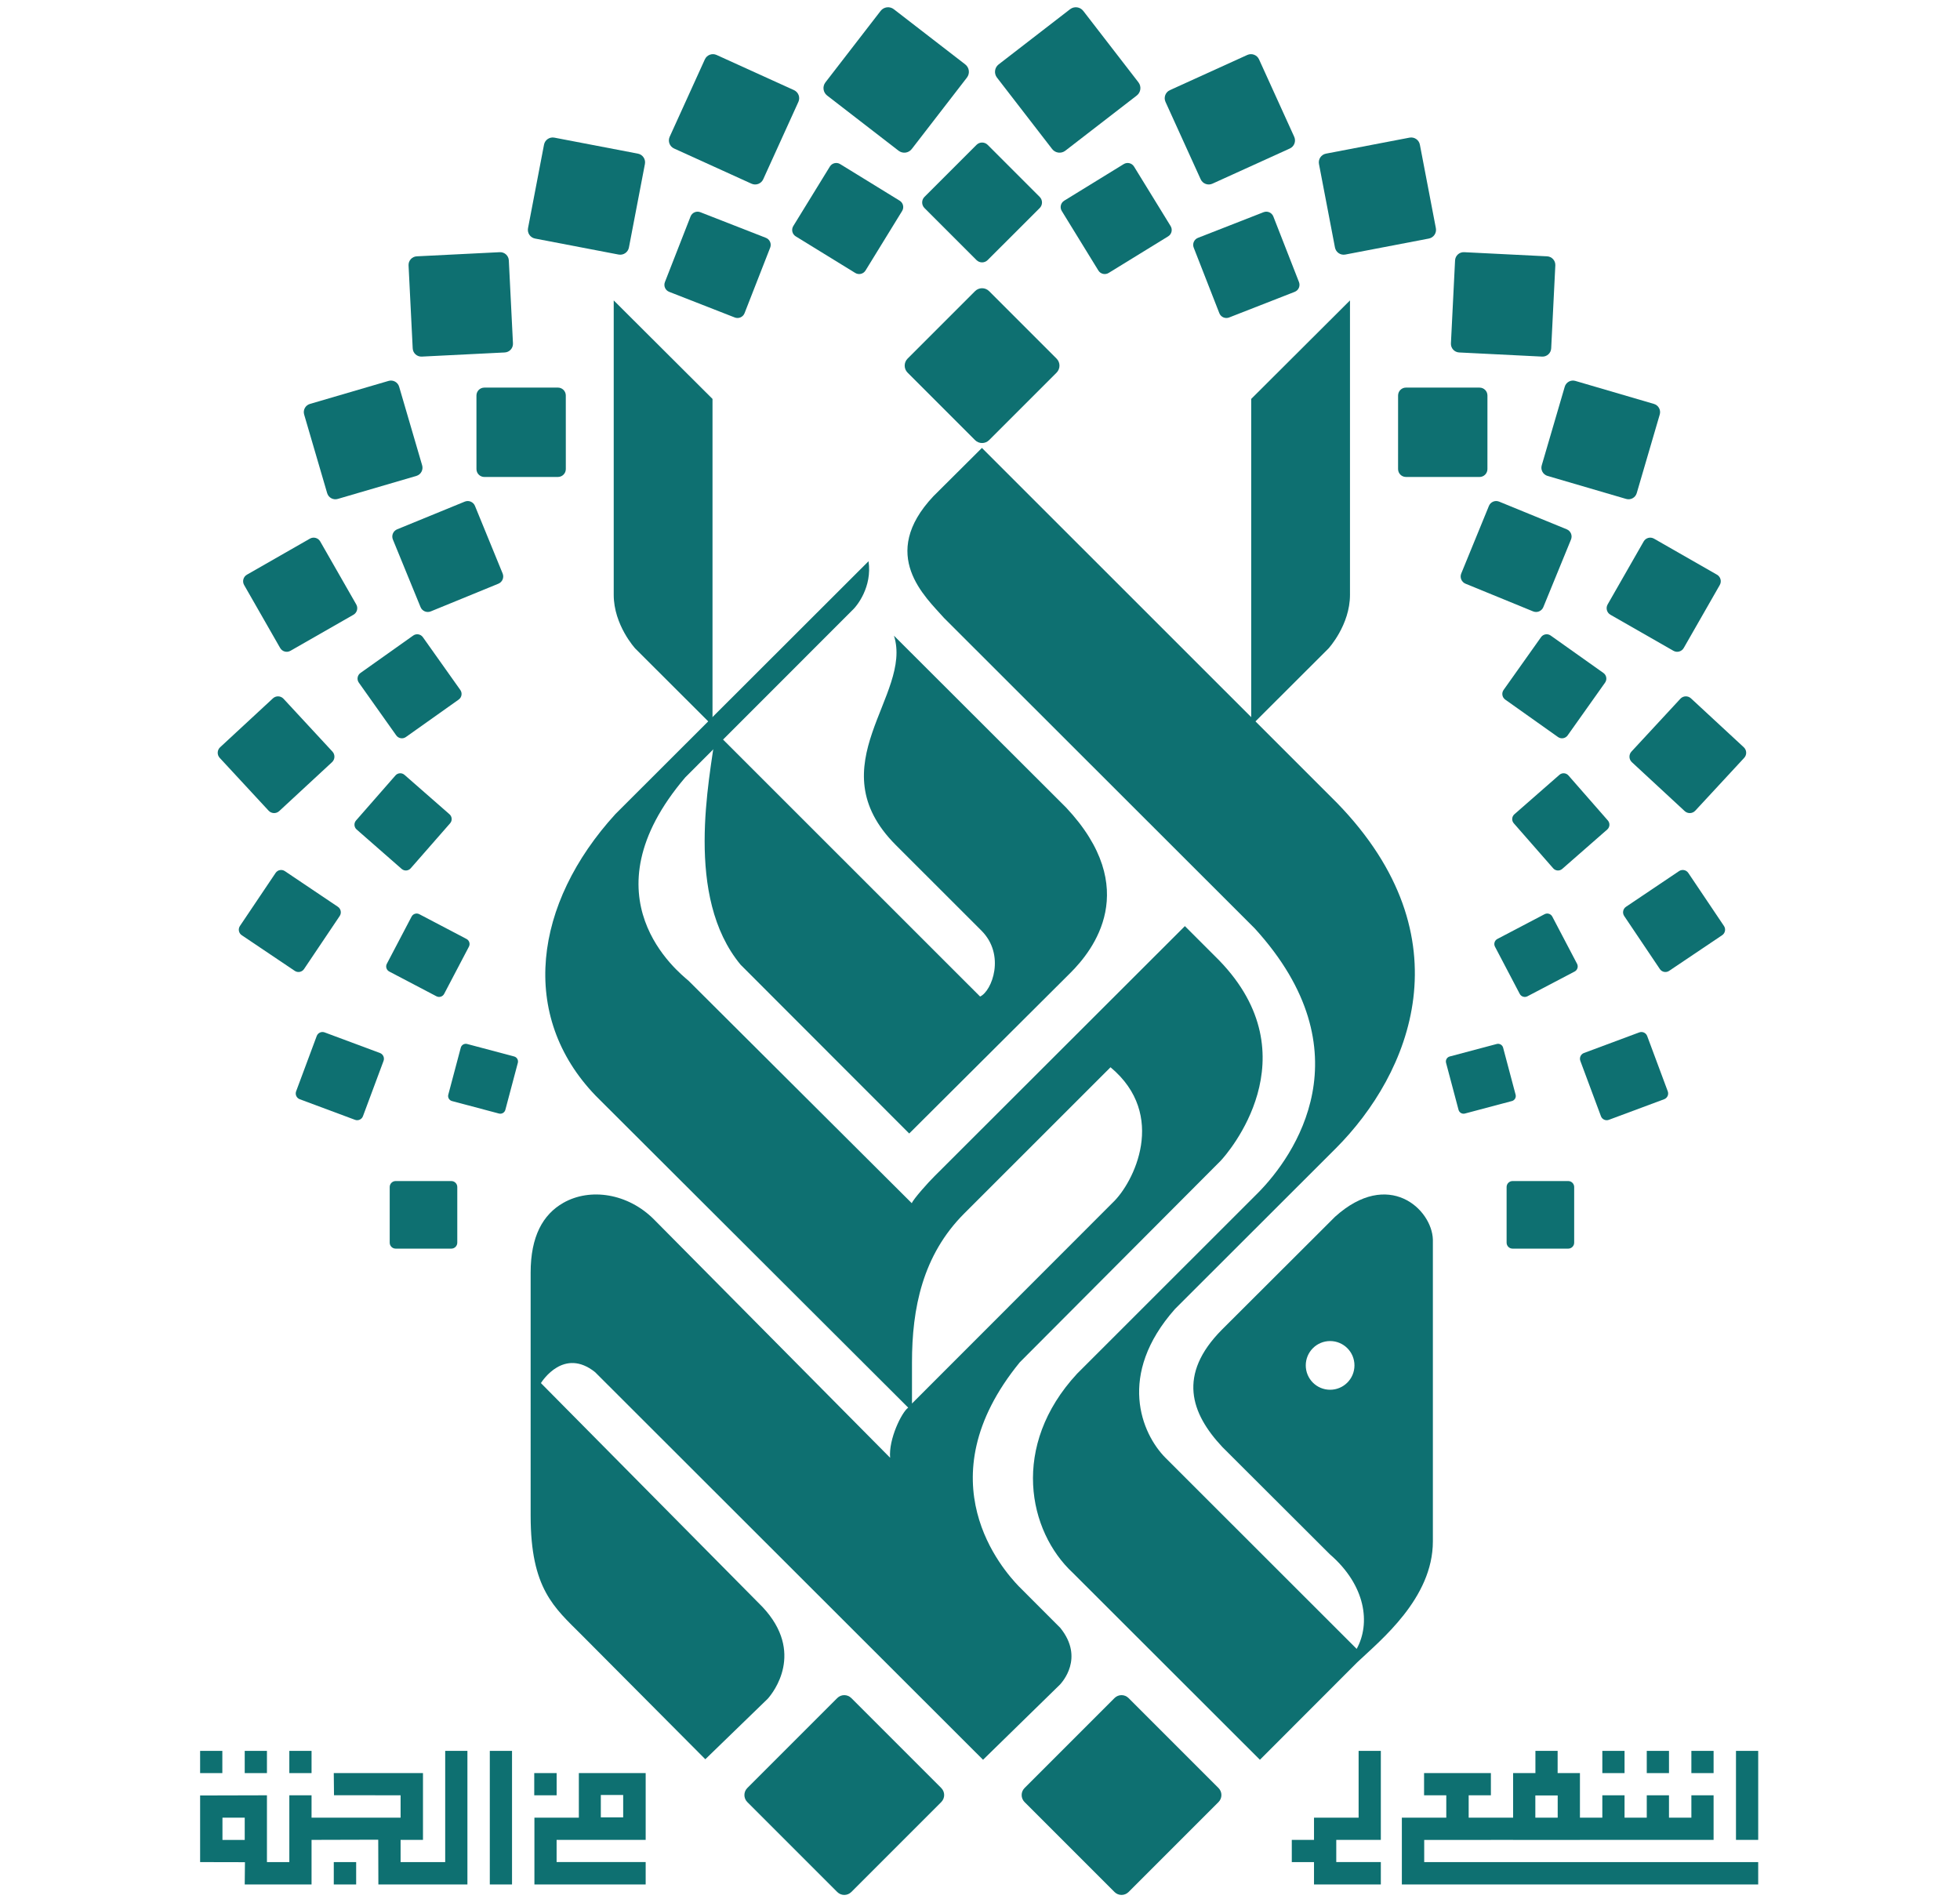 <?xml version="1.0" encoding="utf-8"?>
<!DOCTYPE svg PUBLIC "-//W3C//DTD SVG 1.1//EN" "http://www.w3.org/Graphics/SVG/1.1/DTD/svg11.dtd">
<svg version="1.1" id="Layer_1" xmlns="http://www.w3.org/2000/svg" xmlns:xlink="http://www.w3.org/1999/xlink" x="0px" y="0px"
	 width="160px" height="155px" viewBox="34.805 100.044 794.96 955.368"
	 enable-background="new 34.805 100.044 794.96 955.368" xml:space="preserve">
<g id="Layer_2">
	<path fill="#0E7071" d="M618.445,251.189l-49.704,49.561v164.375l38.869-38.801c0,0,10.835-11.76,10.835-27.018
		C618.445,362.229,618.445,251.189,618.445,251.189z"/>
	<path fill="#0E7071" d="M247.991,251.189l49.704,49.561v164.375l-38.869-38.801c0,0-10.835-11.76-10.835-27.018
		C247.991,362.229,247.991,251.189,247.991,251.189z"/>
	<path fill="#0E7071" d="M660.151,723.675c-0.485-15.342-22.318-35.675-49.188-11.492L553.95,769.08
		c-22.284,22.503-15.7,41.92,0.258,58.96l54.09,53.975c18.202,15.736,20.535,34.902,13.515,47.611l-96.154-96.085
		c-12.158-12.207-24.575-41.874,4.757-74.939l80.978-80.883C648.667,640.333,677.75,571.75,611.909,504
		c-0.343-0.347-178.659-178.594-178.659-178.594l-24.416,24.303c-27.834,29.541-3.996,50.658,5.365,61.257L570.5,567.125
		c56.75,62.208,20,114.542,1.706,133.026l-91.068,91.018C447.5,827.5,456.5,870.5,479,891.375l94.127,94.034l48.93-48.99
		c11.695-11.087,38.095-32.221,38.095-60.887L660.151,723.675z M608.445,799.25c-6.766,0-12.25-5.484-12.25-12.25
		s5.484-12.25,12.25-12.25s12.25,5.484,12.25,12.25S615.211,799.25,608.445,799.25z"/>
	<path fill="#0E7071" d="M389,419.875l86.61,86.465c38.306,40.827,13.449,71.886,2.283,83.053l-81.225,80.934l-84.835-84.91
		c-28.333-34.167-15.75-92.75-12.527-116.973l133.027,132.973c6-2.75,12.875-20.958,0.667-33.167l-43.044-43.02
		C349.863,485.137,398.563,449.813,389,419.875z"/>
	<line fill="#0E7071" x1="472.601" y1="947.506" x2="433.818" y2="985.409"/>
	<path fill="#0E7071" d="M553.348,684.078c3.402-3.578,46.277-52.328-0.714-100.838l-17.259-17.253l-126.02,125.869
		c-2.82,2.757-10.481,11.269-11.397,13.537L285.651,593.49c-4.836-4.194-53.151-41.907-1.634-102.363l84.789-84.83
		c1.348-1.38,9.318-10.798,7.395-23.893L248.846,509.606c-41.096,45.019-48.763,101.477-9.886,141.765L396.167,808.25
		c-3.25,2.25-9.936,15.862-9.104,25.219l-118.906-120c-13.073-13.052-32.035-15.942-45.538-8.247
		c-10.29,5.864-16.431,16.899-16.432,35.125l0.001,122.31c0,36.714,11.869,46.162,25.546,59.839l62.345,62.655l31.388-30.425
		c2.846-3.163,18.784-23.35-2.58-46.153L211.353,795.895c0.774-1.203,11.647-17.958,27.239-5.519l195.226,195.032l38.783-37.903
		c0.766-0.924,12.399-13.193,0.086-28.448l-20.903-20.928c-7.617-7.963-48.283-52.963,0.51-112.682L553.348,684.078z
		 M398.063,806.167v-20.688c0-27.104,5.271-53.896,26.313-74.938L497.958,637c28.792,24,11.708,58.125,1.042,68.167L398.063,806.167
		z"/>
</g>
<g id="Layer_3">
	<path fill="#0E7071" d="M470.81,280.464c1.953,1.953,1.953,5.118,0,7.071l-33.941,33.941c-1.953,1.953-5.118,1.953-7.071,0
		l-33.941-33.941c-1.953-1.953-1.953-5.118,0-7.071l33.941-33.941c1.953-1.953,5.118-1.953,7.071,0L470.81,280.464z"/>
	<path fill="#0E7071" d="M512.007,141.474c1.597,2.068,1.216,5.038-0.852,6.635l-35.94,27.761c-2.068,1.597-5.038,1.216-6.635-0.852
		l-27.761-35.94c-1.597-2.068-1.216-5.038,0.852-6.635l35.94-27.761c2.068-1.597,5.038-1.216,6.635,0.852L512.007,141.474z"/>
	<path fill="#0E7071" d="M590.381,168.857c1.018,2.241,0.027,4.883-2.213,5.901l-38.948,17.7c-2.241,1.018-4.883,0.027-5.901-2.213
		l-17.7-38.948c-1.018-2.241-0.027-4.883,2.213-5.901l38.948-17.7c2.241-1.018,4.883-0.027,5.901,2.213L590.381,168.857z"/>
	<path fill="#0E7071" d="M661.659,214.848c0.463,2.417-1.121,4.752-3.538,5.215l-42.017,8.048c-2.417,0.463-4.752-1.121-5.215-3.538
		l-8.048-42.017c-0.463-2.417,1.121-4.752,3.538-5.215l42.017-8.048c2.417-0.463,4.752,1.121,5.215,3.538L661.659,214.848z"/>
	<path fill="#0E7071" d="M719.681,275.322c-0.12,2.402-2.164,4.252-4.566,4.132l-41.749-2.084c-2.402-0.12-4.252-2.164-4.132-4.566
		l2.084-41.749c0.12-2.402,2.164-4.252,4.566-4.132l41.749,2.084c2.402,0.12,4.252,2.164,4.132,4.566L719.681,275.322z"/>
	<path fill="#0E7071" d="M762.724,348.151c-0.666,2.276-3.051,3.581-5.327,2.914l-39.557-11.58
		c-2.276-0.666-3.581-3.051-2.914-5.327l11.58-39.557c0.666-2.276,3.051-3.581,5.327-2.914l39.557,11.58
		c2.276,0.666,3.581,3.051,2.914,5.327L762.724,348.151z"/>
	<path fill="#0E7071" d="M786.374,426.057c-1.043,1.823-3.367,2.455-5.19,1.412l-31.689-18.133c-1.823-1.043-2.455-3.367-1.412-5.19
		l18.133-31.689c1.043-1.823,3.367-2.455,5.19-1.412l31.689,18.133c1.823,1.043,2.455,3.367,1.412,5.19L786.374,426.057z"/>
	<path fill="#0E7071" d="M792.181,507.911c-1.416,1.529-3.803,1.62-5.331,0.205l-26.574-24.608c-1.529-1.416-1.62-3.803-0.205-5.332
		l24.608-26.574c1.416-1.529,3.803-1.62,5.331-0.205l26.574,24.608c1.529,1.416,1.62,3.803,0.205,5.332L792.181,507.911z"/>
	<path fill="#0E7071" d="M779.012,588.506c-1.535,1.032-3.617,0.625-4.649-0.911l-17.946-26.687
		c-1.032-1.535-0.625-3.617,0.911-4.649l26.687-17.946c1.535-1.032,3.617-0.625,4.649,0.911l17.946,26.687
		c1.032,1.535,0.625,3.617-0.911,4.649L779.012,588.506z"/>
	<path fill="#0E7071" d="M748.694,663.448c-1.601,0.596-3.382-0.218-3.978-1.819l-10.363-27.827
		c-0.596-1.601,0.218-3.382,1.819-3.978L764,619.46c1.601-0.596,3.382,0.218,3.978,1.819l10.363,27.827
		c0.596,1.601-0.218,3.382-1.819,3.978L748.694,663.448z"/>
	<path fill="#0E7071" d="M552.29,999.621c1.953,1.953,1.953,5.118,0,7.071l-45.255,45.255c-1.953,1.953-5.118,1.953-7.071,0
		l-45.255-45.255c-1.953-1.953-1.953-5.118,0-7.071l45.255-45.255c1.953-1.953,5.118-1.953,7.071,0L552.29,999.621z"/>
	<path fill="#0E7071" d="M412.79,999.621c1.953,1.953,1.953,5.118,0,7.071l-45.255,45.255c-1.953,1.953-5.118,1.953-7.071,0
		l-45.255-45.255c-1.953-1.953-1.953-5.118,0-7.071l45.255-45.255c1.953-1.953,5.118-1.953,7.071,0L412.79,999.621z"/>
	<path fill="#0E7071" d="M731.25,725.25c0,1.657-1.343,3-3,3h-28c-1.657,0-3-1.343-3-3v-28c0-1.657,1.343-3,3-3h28
		c1.657,0,3,1.343,3,3V725.25z"/>
	<path fill="#0E7071" d="M701.778,650.794c0.372,1.399-0.461,2.835-1.86,3.206l-23.645,6.282c-1.399,0.372-2.835-0.461-3.206-1.86
		l-6.282-23.645c-0.372-1.399,0.461-2.835,1.86-3.206l23.645-6.282c1.399-0.372,2.835,0.461,3.206,1.86L701.778,650.794z"/>
	<path fill="#0E7071" d="M732.7,584.948c0.737,1.406,0.196,3.143-1.21,3.88l-23.753,12.462c-1.406,0.737-3.143,0.196-3.88-1.21
		l-12.462-23.753c-0.737-1.406-0.196-3.143,1.21-3.88l23.753-12.462c1.406-0.737,3.143-0.196,3.88,1.21L732.7,584.948z"/>
	<path fill="#0E7071" d="M748.187,512.833c1.173,1.34,1.038,3.377-0.302,4.55l-22.644,19.824c-1.34,1.173-3.377,1.038-4.55-0.302
		l-19.824-22.644c-1.173-1.34-1.038-3.377,0.302-4.55l22.644-19.824c1.34-1.173,3.377-1.038,4.55,0.302L748.187,512.833z"/>
	<path fill="#0E7071" d="M745.966,438.624c1.571,1.114,1.941,3.291,0.826,4.861l-18.829,26.543
		c-1.114,1.571-3.291,1.941-4.861,0.826l-26.543-18.829c-1.571-1.114-1.941-3.291-0.826-4.861l18.829-26.543
		c1.114-1.571,3.291-1.941,4.861-0.826L745.966,438.624z"/>
	<path fill="#0E7071" d="M727.501,366.345c2.013,0.824,2.976,3.124,2.152,5.136l-13.925,34.012
		c-0.824,2.013-3.124,2.976-5.136,2.152L676.58,393.72c-2.013-0.824-2.976-3.124-2.152-5.136l13.925-34.012
		c0.824-2.013,3.124-2.976,5.136-2.152L727.501,366.345z"/>
	<path fill="#0E7071" d="M683.642,295.056c2.191,0,3.967,1.777,3.966,3.968l-0.008,37.027c0,2.191-1.777,3.967-3.968,3.966
		l-37.027-0.008c-2.191,0-3.967-1.777-3.966-3.968l0.008-37.027c0-2.191,1.777-3.967,3.968-3.966L683.642,295.056z"/>
	<path fill="#0E7071" d="M430.534,172.92c1.55-1.549,4.061-1.548,5.61,0.001l26.176,26.187c1.549,1.55,1.548,4.061-0.001,5.61
		l-26.187,26.176c-1.55,1.549-4.061,1.548-5.61-0.001l-26.176-26.187c-1.549-1.55-1.548-4.061,0.001-5.61L430.534,172.92z"/>
	<path fill="#0E7071" d="M574.962,206.805c1.953-0.763,4.154,0.201,4.918,2.153l12.901,32.998c0.763,1.953-0.201,4.154-2.153,4.918
		l-32.998,12.901c-1.953,0.763-4.154-0.201-4.918-2.153l-12.901-32.998c-0.763-1.953,0.201-4.154,2.153-4.918L574.962,206.805z"/>
	<path fill="#0E7071" d="M504.603,182.601c1.772-1.089,4.091-0.536,5.18,1.236l18.409,29.941c1.089,1.772,0.536,4.091-1.236,5.18
		l-29.941,18.409c-1.772,1.089-4.091,0.536-5.18-1.236l-18.409-29.941c-1.089-1.772-0.536-4.091,1.236-5.18L504.603,182.601z"/>
	<path fill="#0E7071" d="M354.52,141.474c-1.597,2.068-1.216,5.038,0.852,6.635l35.94,27.761c2.068,1.597,5.038,1.216,6.635-0.852
		l27.761-35.94c1.597-2.068,1.216-5.038-0.852-6.635l-35.94-27.761c-2.068-1.597-5.038-1.216-6.635,0.852L354.52,141.474z"/>
	<path fill="#0E7071" d="M276.146,168.857c-1.018,2.241-0.027,4.883,2.213,5.901l38.948,17.7c2.241,1.018,4.883,0.027,5.901-2.213
		l17.7-38.948c1.018-2.241,0.027-4.883-2.213-5.901l-38.948-17.7c-2.241-1.018-4.883-0.027-5.901,2.213L276.146,168.857z"/>
	<path fill="#0E7071" d="M204.867,214.848c-0.463,2.417,1.121,4.752,3.538,5.215l42.017,8.048c2.417,0.463,4.752-1.121,5.215-3.538
		l8.048-42.017c0.463-2.417-1.121-4.752-3.538-5.215l-42.017-8.048c-2.417-0.463-4.752,1.121-5.215,3.538L204.867,214.848z"/>
	<path fill="#0E7071" d="M146.846,275.322c0.12,2.402,2.164,4.252,4.566,4.132l41.749-2.084c2.402-0.12,4.252-2.164,4.132-4.566
		l-2.084-41.749c-0.12-2.402-2.164-4.252-4.566-4.132l-41.749,2.084c-2.402,0.12-4.252,2.164-4.132,4.566L146.846,275.322z"/>
	<path fill="#0E7071" d="M103.803,348.151c0.666,2.276,3.051,3.581,5.327,2.914l39.557-11.58c2.276-0.666,3.581-3.051,2.914-5.327
		l-11.58-39.557c-0.666-2.276-3.051-3.581-5.327-2.914l-39.557,11.58c-2.276,0.666-3.581,3.051-2.914,5.327L103.803,348.151z"/>
	<path fill="#0E7071" d="M80.153,426.057c1.043,1.823,3.367,2.455,5.19,1.412l31.689-18.133c1.823-1.043,2.455-3.367,1.412-5.19
		l-18.133-31.689c-1.043-1.823-3.367-2.455-5.19-1.412l-31.689,18.133c-1.823,1.043-2.455,3.367-1.412,5.19L80.153,426.057z"/>
	<path fill="#0E7071" d="M74.346,507.911c1.416,1.529,3.803,1.62,5.332,0.205l26.574-24.608c1.529-1.416,1.62-3.803,0.205-5.332
		l-24.608-26.574c-1.416-1.529-3.803-1.62-5.332-0.205l-26.574,24.608c-1.529,1.416-1.62,3.803-0.205,5.332L74.346,507.911z"/>
	<path fill="#0E7071" d="M87.515,588.506c1.535,1.032,3.617,0.625,4.649-0.911l17.946-26.687c1.032-1.535,0.625-3.617-0.911-4.649
		l-26.687-17.946c-1.535-1.032-3.617-0.625-4.649,0.911l-17.946,26.687c-1.032,1.535-0.625,3.617,0.911,4.649L87.515,588.506z"/>
	<path fill="#0E7071" d="M117.833,663.448c1.601,0.596,3.382-0.218,3.978-1.819l10.363-27.827c0.596-1.601-0.218-3.382-1.819-3.978
		l-27.827-10.363c-1.601-0.596-3.382,0.218-3.978,1.819l-10.363,27.827c-0.596,1.601,0.218,3.382,1.819,3.978L117.833,663.448z"/>
	<path fill="#0E7071" d="M135.277,725.25c0,1.657,1.343,3,3,3h28c1.657,0,3-1.343,3-3v-28c0-1.657-1.343-3-3-3h-28
		c-1.657,0-3,1.343-3,3V725.25z"/>
	<path fill="#0E7071" d="M164.749,650.794c-0.372,1.399,0.461,2.835,1.86,3.206l23.645,6.282c1.399,0.372,2.835-0.461,3.206-1.86
		l6.282-23.645c0.372-1.399-0.461-2.835-1.86-3.206l-23.645-6.282c-1.399-0.372-2.835,0.461-3.206,1.86L164.749,650.794z"/>
	<path fill="#0E7071" d="M133.827,584.948c-0.737,1.406-0.196,3.143,1.21,3.88l23.753,12.462c1.406,0.737,3.143,0.196,3.88-1.21
		l12.462-23.753c0.737-1.406,0.196-3.143-1.21-3.88l-23.753-12.462c-1.406-0.737-3.143-0.196-3.88,1.21L133.827,584.948z"/>
	<path fill="#0E7071" d="M118.34,512.833c-1.173,1.34-1.038,3.377,0.302,4.55l22.644,19.824c1.34,1.173,3.377,1.038,4.55-0.302
		l19.824-22.644c1.173-1.34,1.038-3.377-0.302-4.55l-22.644-19.824c-1.34-1.173-3.377-1.038-4.55,0.302L118.34,512.833z"/>
	<path fill="#0E7071" d="M120.561,438.624c-1.571,1.114-1.941,3.291-0.826,4.861l18.829,26.543c1.114,1.571,3.291,1.941,4.861,0.826
		l26.543-18.829c1.571-1.114,1.941-3.291,0.826-4.861l-18.829-26.543c-1.114-1.571-3.291-1.941-4.861-0.826L120.561,438.624z"/>
	<path fill="#0E7071" d="M139.026,366.345c-2.013,0.824-2.976,3.124-2.152,5.136l13.925,34.012c0.824,2.013,3.124,2.976,5.136,2.152
		l34.012-13.925c2.013-0.824,2.976-3.124,2.152-5.136l-13.925-34.012c-0.824-2.013-3.124-2.976-5.136-2.152L139.026,366.345z"/>
	<path fill="#0E7071" d="M182.885,295.056c-2.191,0-3.967,1.777-3.966,3.968l0.008,37.027c0,2.191,1.777,3.967,3.968,3.966
		l37.027-0.008c2.191,0,3.967-1.777,3.966-3.968l-0.008-37.027c0-2.191-1.777-3.967-3.968-3.966L182.885,295.056z"/>
	<path fill="#0E7071" d="M291.565,206.805c-1.953-0.763-4.154,0.201-4.918,2.153l-12.901,32.998
		c-0.763,1.953,0.201,4.154,2.153,4.918l32.998,12.901c1.953,0.763,4.154-0.201,4.918-2.153l12.901-32.998
		c0.763-1.953-0.201-4.154-2.153-4.918L291.565,206.805z"/>
	<path fill="#0E7071" d="M361.924,182.601c-1.772-1.089-4.091-0.536-5.18,1.236l-18.409,29.941c-1.089,1.772-0.536,4.091,1.236,5.18
		l29.941,18.409c1.772,1.089,4.091,0.536,5.18-1.236l18.409-29.941c1.089-1.772,0.536-4.091-1.236-5.18L361.924,182.601z"/>
</g>
<g id="Layer_4">
	<g>
		<path fill="#0E7071" d="M163.197,1036.891h-22.444v-11.173h11.265v-33.605H107.13l0.12,11.138l33.503,0.036v11.259H95.95v-11.259
			H84.771v33.605H73.506v-33.605l-33.623,0.086v33.519l22.555,0.047l-0.11,11.212H95.95v-22.432l33.55-0.093l0.074,22.525h44.802
			v-67.21h-11.179V1036.891z M62.327,1025.75H51.122v-11.205h11.205C62.327,1014.545,62.327,1025.75,62.327,1025.75z"/>
		<rect x="107.136" y="1036.891" fill="#0E7071" width="11.259" height="11.259"/>
		<rect x="84.771" y="980.939" fill="#0E7071" width="11.179" height="11.179"/>
		<rect x="62.327" y="980.939" fill="#0E7071" width="11.179" height="11.179"/>
		<rect x="39.883" y="980.939" fill="#0E7071" width="11.179" height="11.179"/>
		<rect x="185.641" y="980.939" fill="#0E7071" width="11.179" height="67.21"/>
		<rect x="208" y="992.112" fill="#0E7071" width="11.265" height="11.173"/>
		<path fill="#0E7071" d="M230.444,1014.545h-22.358v33.605h55.982v-11.275H219.25v-11.157h44.817v-33.605h-33.623L230.444,1014.545
			L230.444,1014.545z M241.5,1003.125h11.25v11.25H241.5V1003.125z"/>
		<polygon fill="#0E7071" points="622.788,1014.545 600.344,1014.545 600.344,1025.718 589.164,1025.718 589.164,1036.897 
			600.344,1036.897 600.344,1048.15 633.967,1048.15 633.967,1036.875 611.543,1036.875 611.543,1025.718 633.967,1025.718 
			633.967,980.939 622.788,980.939 		"/>
		<rect x="745.414" y="980.939" fill="#0E7071" width="11.179" height="11.179"/>
		<rect x="767.772" y="980.939" fill="#0E7071" width="11.179" height="11.179"/>
		<rect x="790.216" y="980.939" fill="#0E7071" width="11.179" height="11.179"/>
		<rect x="812.661" y="980.939" fill="#0E7071" width="11.179" height="44.778"/>
		<path fill="#0E7071" d="M655.79,1025.736h33.556v-0.018h11.179v0.018h33.623v-0.018h67.247v-6.14v-5.032v-0.086v-9.215v-1.964
			h-11.179v1.964v9.215v0.086h-11.265v-0.086v-4.381v-6.798h-11.179v6.798v4.381v0.086h-11.179v-0.086v-4.381v-6.798h-11.179v6.798
			v4.381v0.086h-11.265v-22.432h-11.222v-11.173h-11.179v11.173h-11.222v22.432h-11.179l0,0h-11.179v-11.259h11.179v-11.173h-33.623
			v11.173h11.179v11.259h-11.179l0,0h-11.179v7.116v4.057v0.018v11.155v0.024v1.329v9.906H823.84v-11.259H655.79V1025.736z
			 M711.707,1003.375h11.25v11.17h-11.25V1003.375z"/>
	</g>
</g>
</svg>
